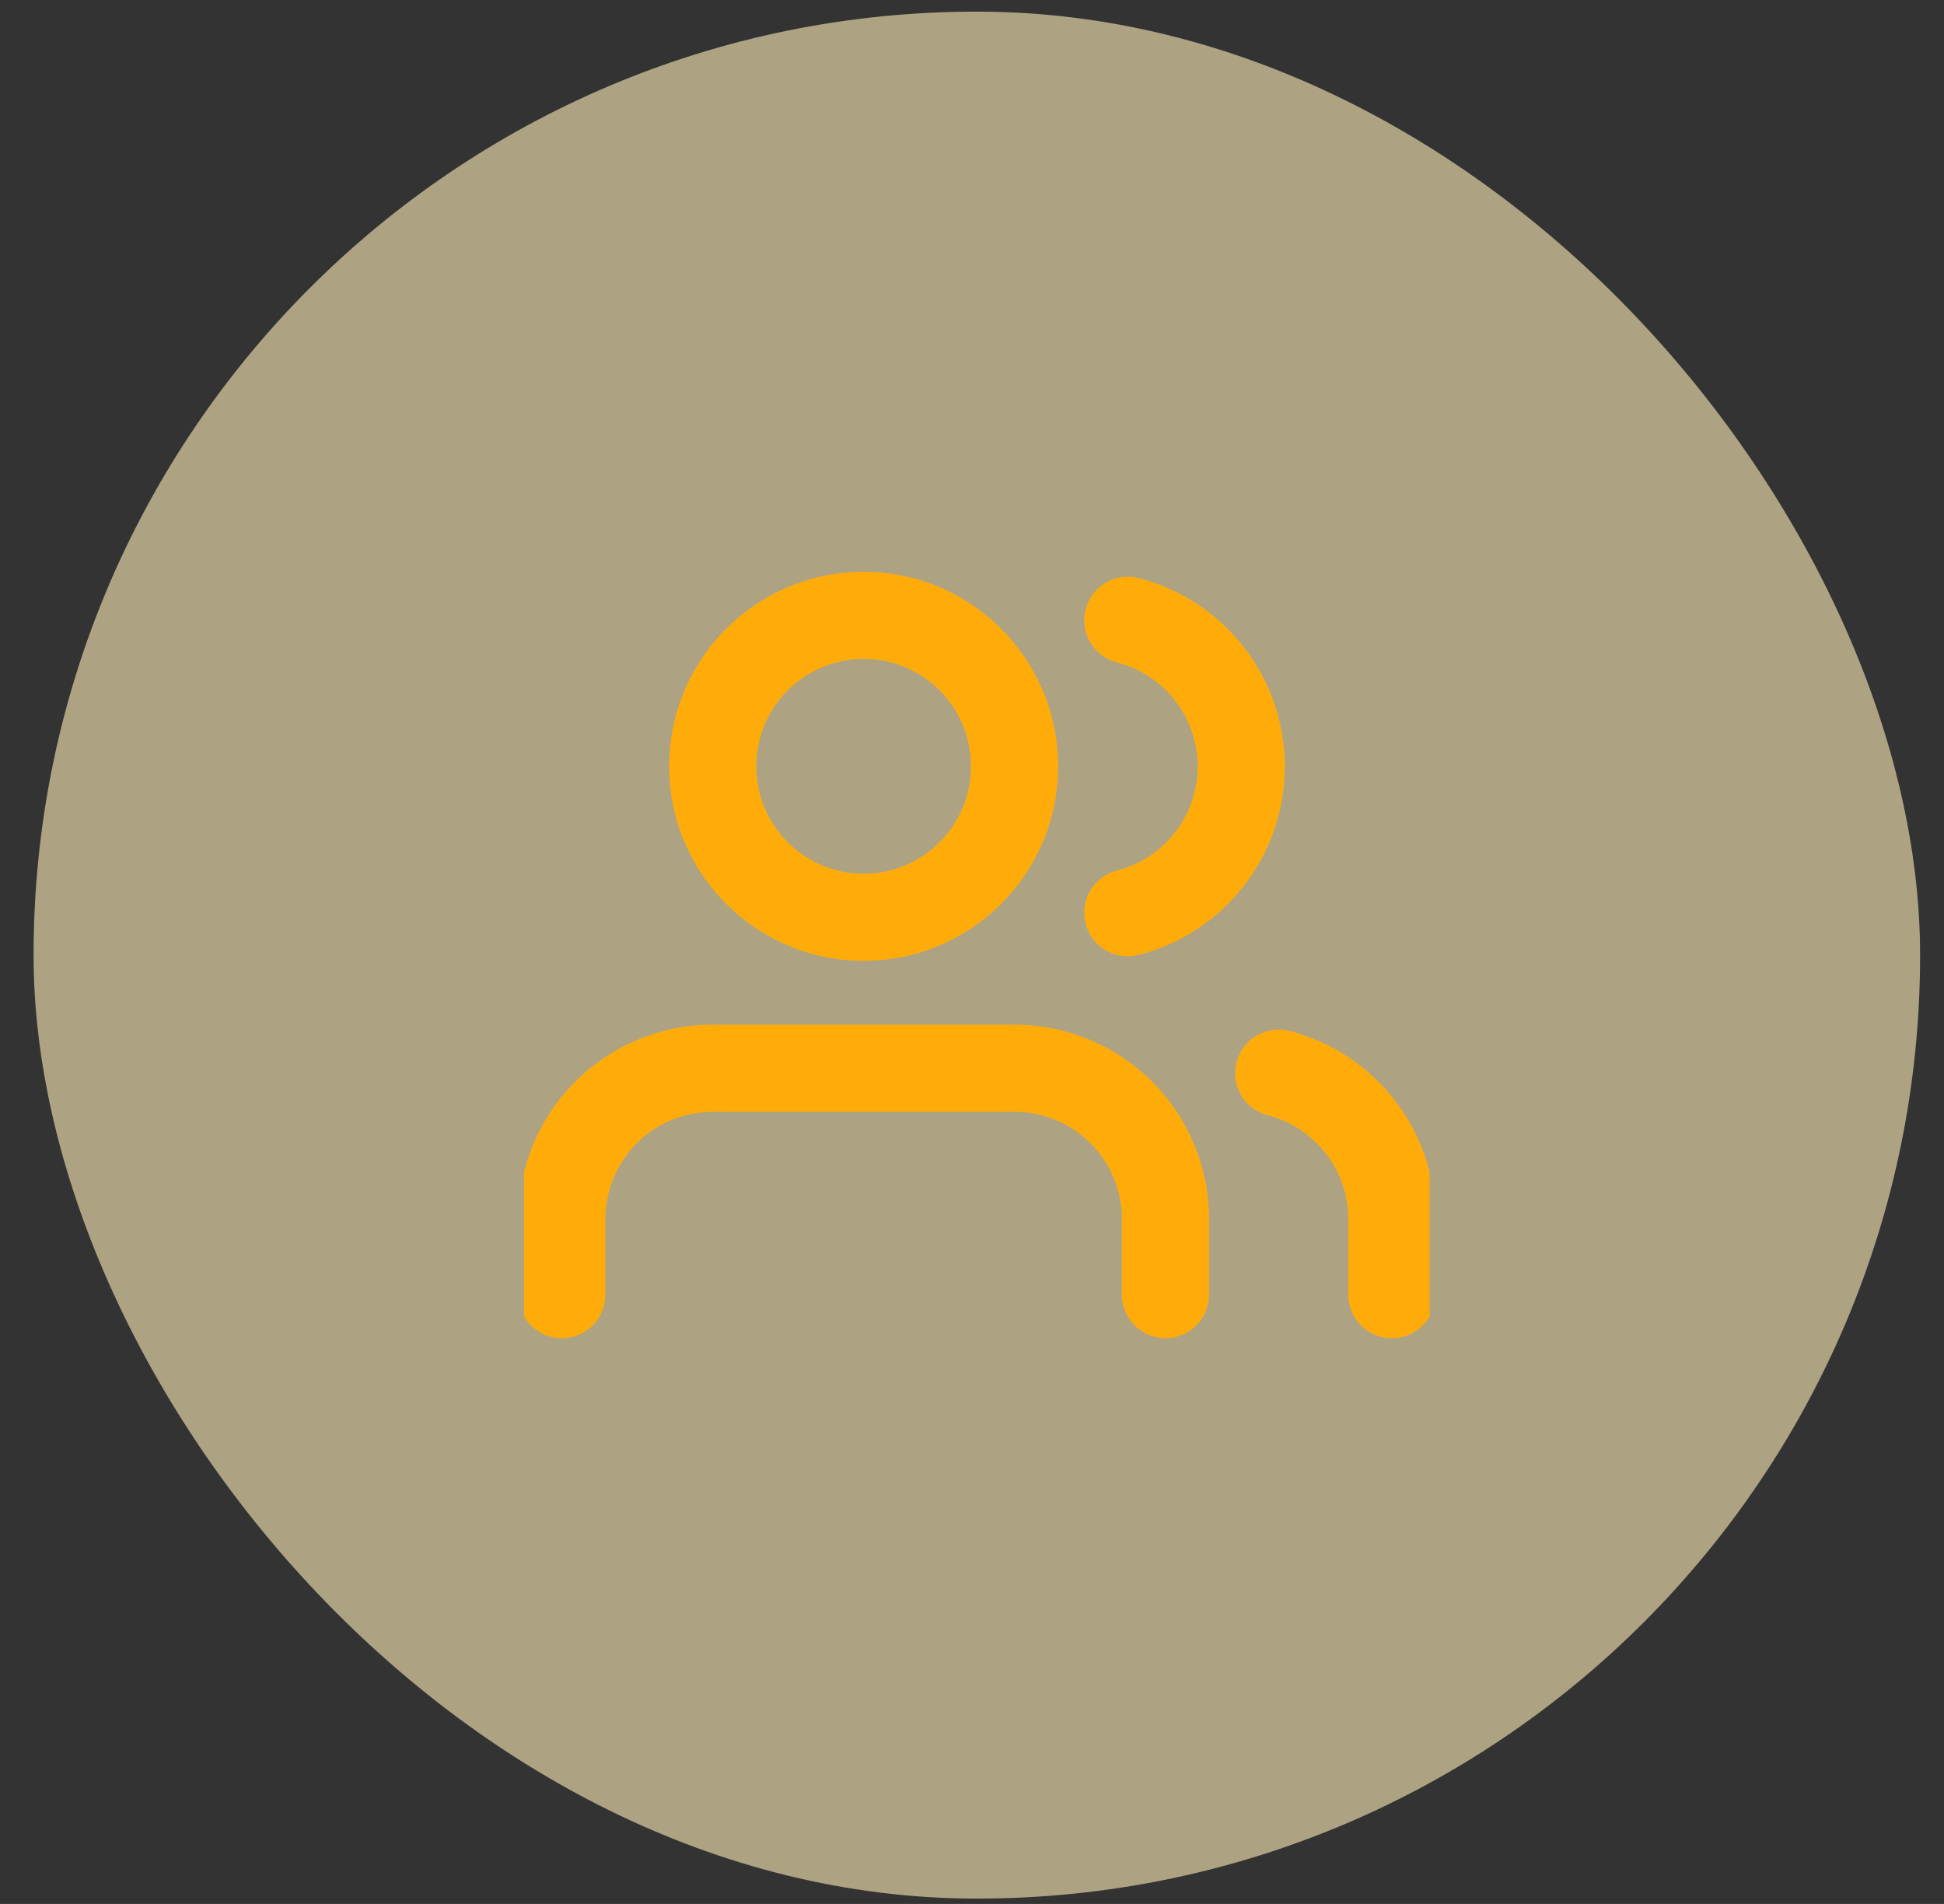 <svg width="48" height="47" viewBox="0 0 48 47" fill="none" xmlns="http://www.w3.org/2000/svg">
<rect x="0" y="0" width="48" height="47" fill="#333333" stroke="none"/>
<rect x="0.829" y="0.287" width="46.581" height="46.581" rx="23.291" fill="#FFEFB9" fill-opacity="0.6"/>
<g clip-path="url(#clip0_130_2333)">
<path fill-rule="evenodd" clip-rule="evenodd" d="M14.203 26.701C15.103 25.801 16.325 25.295 17.598 25.295H25.051C26.325 25.295 27.546 25.801 28.446 26.701C29.347 27.602 29.852 28.823 29.852 30.096V31.96C29.852 32.553 29.371 33.035 28.778 33.035C28.184 33.035 27.703 32.553 27.703 31.96V30.096C27.703 29.393 27.423 28.719 26.926 28.221C26.429 27.724 25.754 27.445 25.051 27.445H17.598C16.895 27.445 16.22 27.724 15.723 28.221C15.226 28.719 14.947 29.393 14.947 30.096V31.96C14.947 32.553 14.465 33.035 13.872 33.035C13.278 33.035 12.797 32.553 12.797 31.96V30.096C12.797 28.823 13.303 27.602 14.203 26.701Z" fill="#FFAC0B"/>
<path fill-rule="evenodd" clip-rule="evenodd" d="M21.325 16.265C19.86 16.265 18.673 17.453 18.673 18.917C18.673 20.381 19.86 21.569 21.325 21.569C22.789 21.569 23.976 20.381 23.976 18.917C23.976 17.453 22.789 16.265 21.325 16.265ZM16.523 18.917C16.523 16.265 18.673 14.116 21.325 14.116C23.976 14.116 26.126 16.265 26.126 18.917C26.126 21.569 23.976 23.718 21.325 23.718C18.673 23.718 16.523 21.569 16.523 18.917Z" fill="#FFAC0B"/>
<path fill-rule="evenodd" clip-rule="evenodd" d="M30.532 26.222C30.68 25.647 31.266 25.302 31.841 25.45C32.871 25.716 33.784 26.317 34.436 27.157C35.087 27.998 35.441 29.032 35.442 30.096V31.96C35.442 32.553 34.961 33.035 34.367 33.035C33.774 33.035 33.292 32.553 33.292 31.96V30.097C33.292 29.509 33.096 28.939 32.736 28.475C32.377 28.01 31.872 27.679 31.304 27.532C30.729 27.383 30.383 26.797 30.532 26.222Z" fill="#FFAC0B"/>
<path fill-rule="evenodd" clip-rule="evenodd" d="M26.805 15.045C26.952 14.47 27.538 14.123 28.113 14.27C29.145 14.535 30.061 15.135 30.715 15.977C31.368 16.82 31.723 17.855 31.723 18.922C31.723 19.988 31.368 21.023 30.715 21.866C30.061 22.708 29.145 23.308 28.113 23.573C27.538 23.72 26.952 23.373 26.805 22.798C26.657 22.223 27.004 21.637 27.579 21.49C28.15 21.344 28.655 21.012 29.016 20.547C29.377 20.082 29.573 19.51 29.573 18.922C29.573 18.333 29.377 17.761 29.016 17.296C28.655 16.831 28.15 16.499 27.579 16.353C27.004 16.206 26.657 15.62 26.805 15.045Z" fill="#FFAC0B"/>
</g>
<defs>
<clipPath id="clip0_130_2333">
<rect width="22.359" height="22.359" fill="white" transform="translate(12.94 12.396)"/>
</clipPath>
</defs>
</svg>
